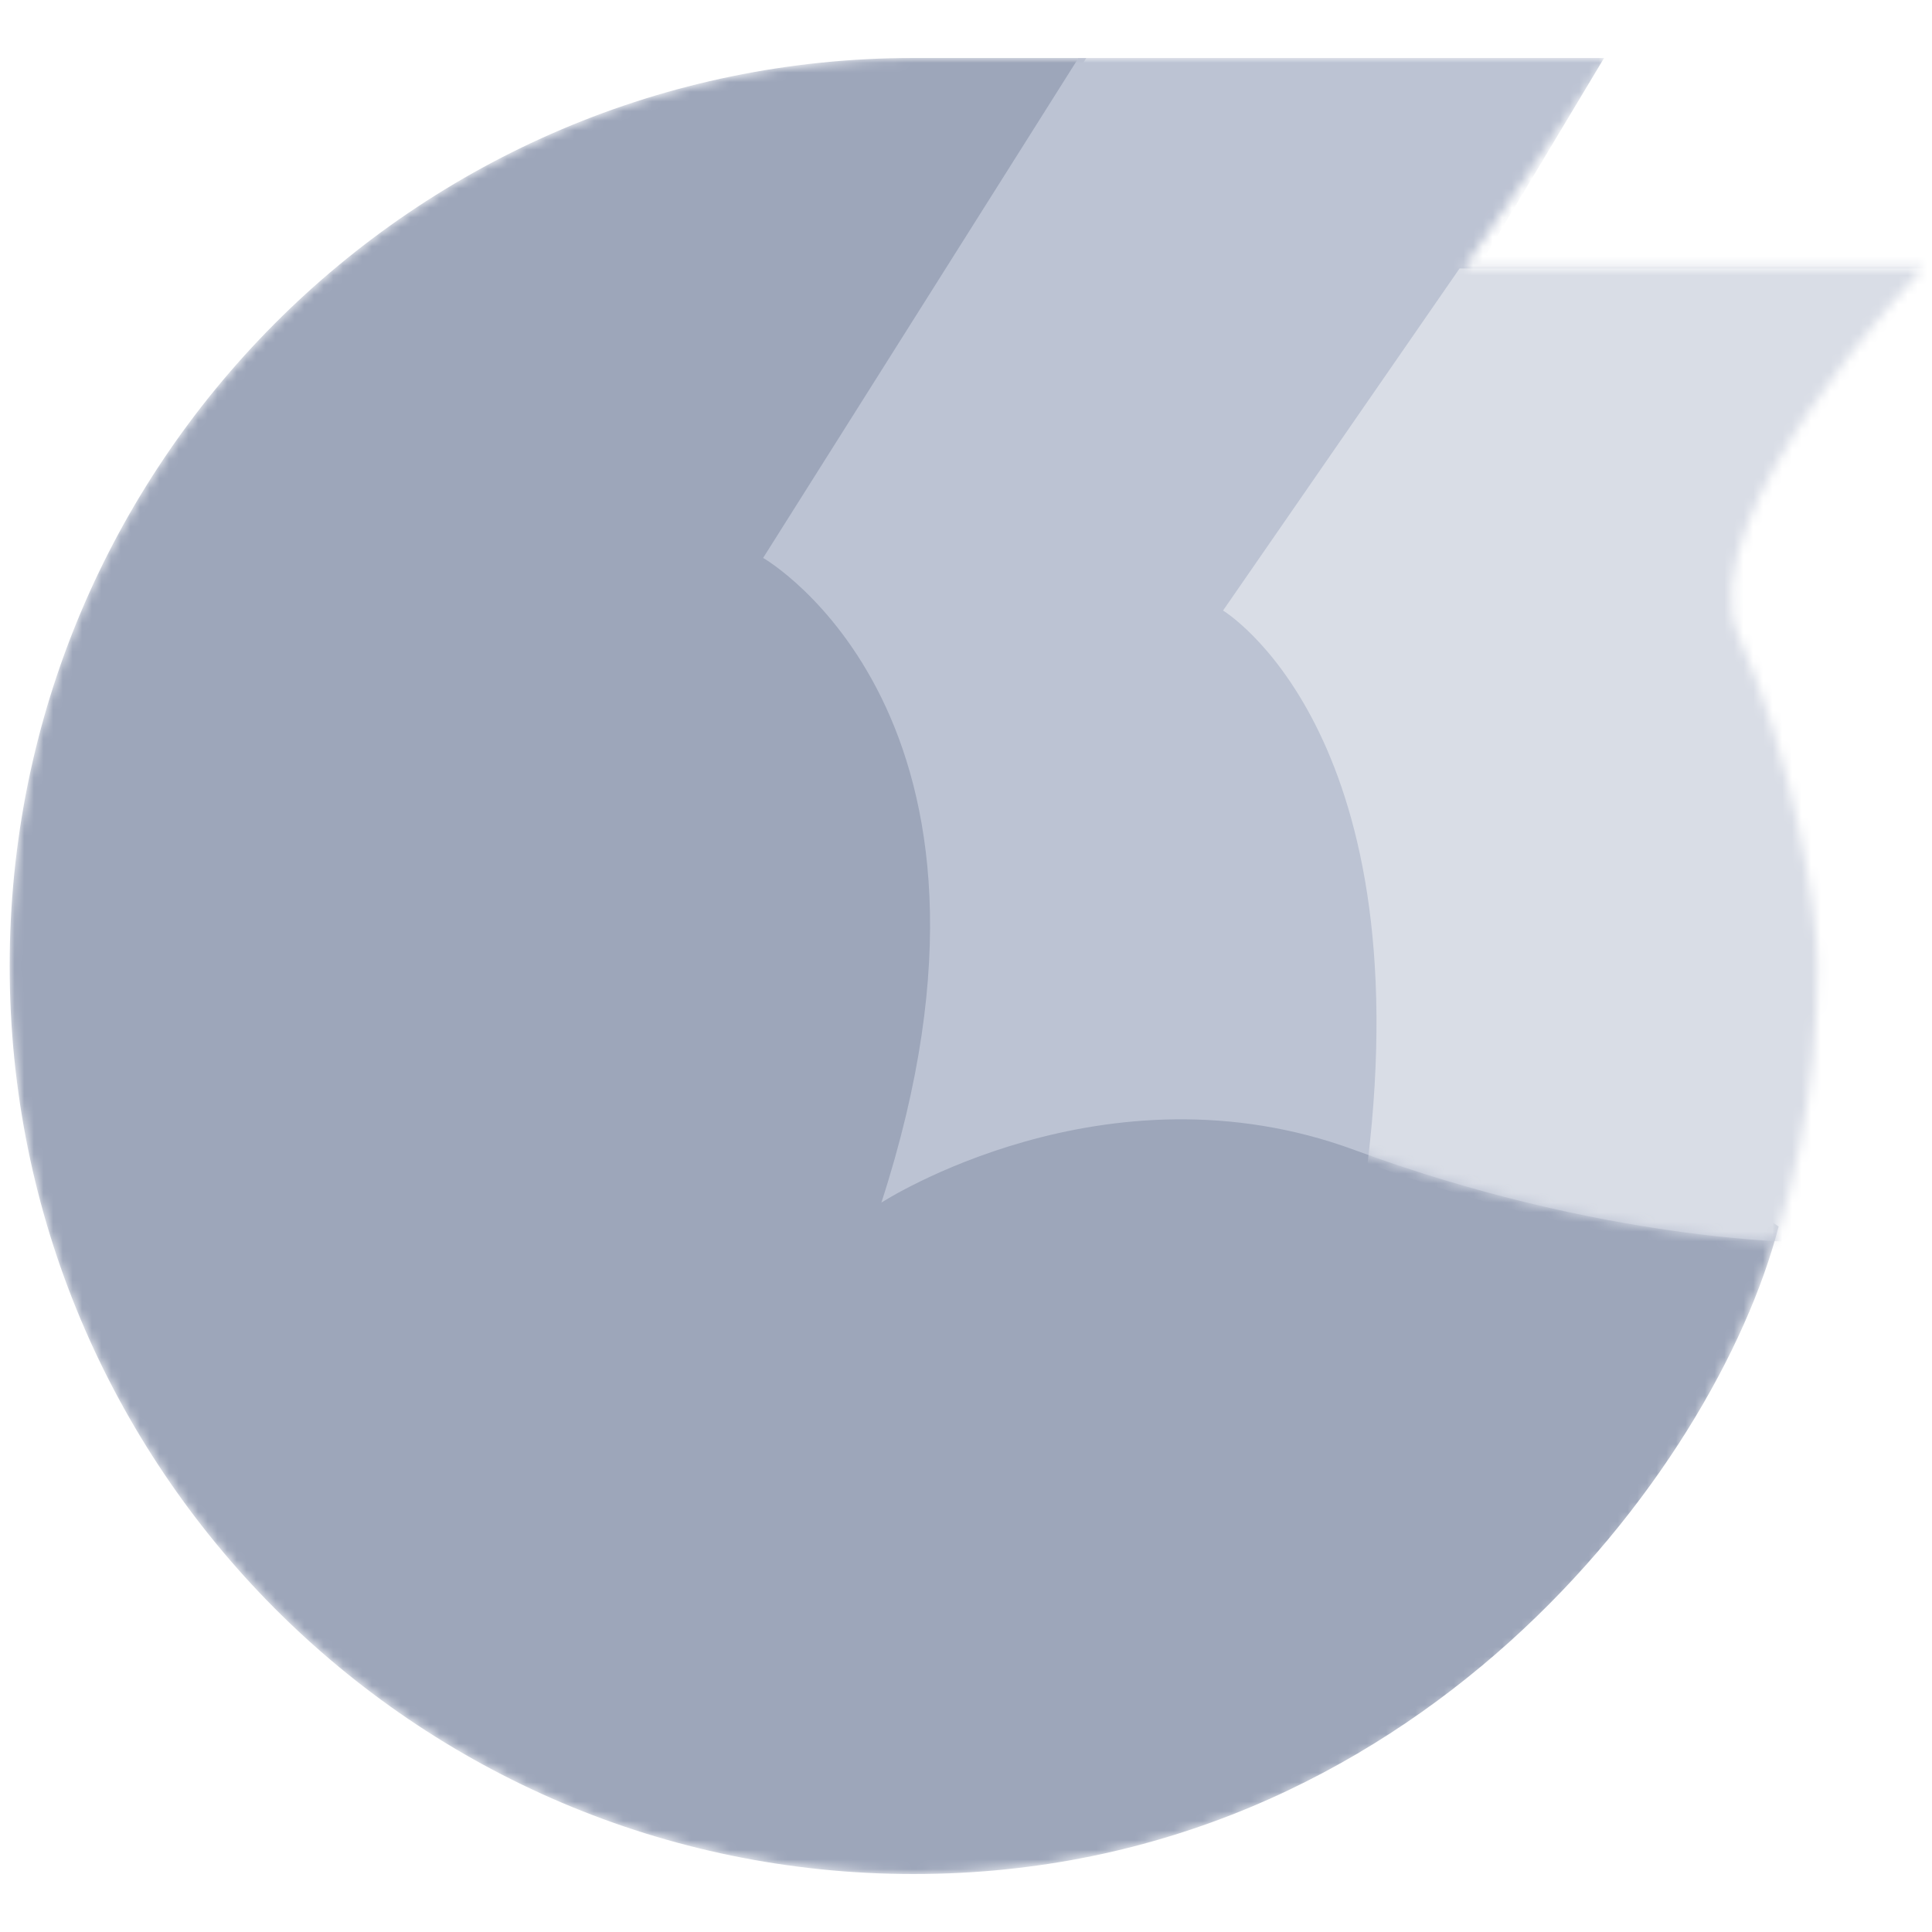 <?xml version="1.0" encoding="UTF-8"?>
<svg width="200px" height="200px" viewBox="0 0 200 200" version="1.1" xmlns="http://www.w3.org/2000/svg" xmlns:xlink="http://www.w3.org/1999/xlink">
    <!-- Generator: Sketch 40.3 (33839) - http://www.bohemiancoding.com/sketch -->
    <title>m-logo-flat copy 2</title>
    <desc>Created with Sketch.</desc>
    <defs>
        <path d="M93.575,188 C145.256,188 187.151,145.915 187.151,94 C187.151,87.964 184.438,72.203 179.014,59.942 C173.589,47.681 198,21.797 198,21.797 L150.534,21.797 L165.452,0 L93.575,0 C41.895,0 0,42.085 0,94 C0,145.915 41.895,188 93.575,188 Z" id="path-1"></path>
        <path d="M0,51.756 C0,51.756 28.566,68.1 12.242,118.493 C12.242,118.493 35.367,103.511 61.212,113.045 C87.057,122.579 107.461,122.579 107.461,122.579 C107.461,122.579 119.183,91.573 102.02,57.204 C99.299,51.756 121.063,20.43 125.144,20.43 L74.814,20.43 L87.057,0 L32.646,0 L0,51.756 Z" id="path-3"></path>
        <path d="M0.979,35.412 C0.979,35.412 21.383,47.67 15.942,92.616 C15.942,92.616 40.427,102.149 62.191,102.149 C62.191,102.149 73.601,64.126 55.39,36.774 C52.669,32.688 70.353,2.724 77.154,0 C77.154,0 25.464,0 25.464,0 L0.979,35.412 Z" id="path-5"></path>
    </defs>
    <g id="Page-1" stroke="none" stroke-width="1" fill="none" fill-rule="evenodd">
        <g id="m-logo-flat-copy-2">
            <g id="logomark" transform="translate(1, 6)">
                <mask id="mask-2" fill="white">
                    <use xlink:href="#path-1"></use>
                </mask>
                <g id="1st-(segment)"></g>
                <path d="M93.575,188 C145.256,188 176.588,146.213 183.125,120.964 L78.534,51.797 L111.452,0 L93.575,0 C41.895,0 0,42.085 0,94 C0,145.915 41.895,188 93.575,188 Z" id="1st-(segment)" fill="#9DA6BA" mask="url(#mask-2)"></path>
                <g id="inner-shapes" mask="url(#mask-2)">
                    <g transform="translate(78, 0)">
                        <mask id="mask-4" fill="white">
                            <use xlink:href="#path-3"></use>
                        </mask>
                        <use id="2nd-(segment)" stroke="none" fill="#BCC3D3" fill-rule="evenodd" xlink:href="#path-3"></use>
                        <g id="3rd-(segment)" stroke="none" stroke-width="1" fill="none" fill-rule="evenodd" mask="url(#mask-4)">
                            <g transform="translate(46.63, 21.792)">
                                <mask id="mask-6" fill="white">
                                    <use xlink:href="#path-5"></use>
                                </mask>
                                <use id="segment" stroke="none" fill="#D9DDE6" fill-rule="evenodd" xlink:href="#path-5"></use>
                            </g>
                        </g>
                    </g>
                </g>
            </g>
        </g>
    </g>
</svg>